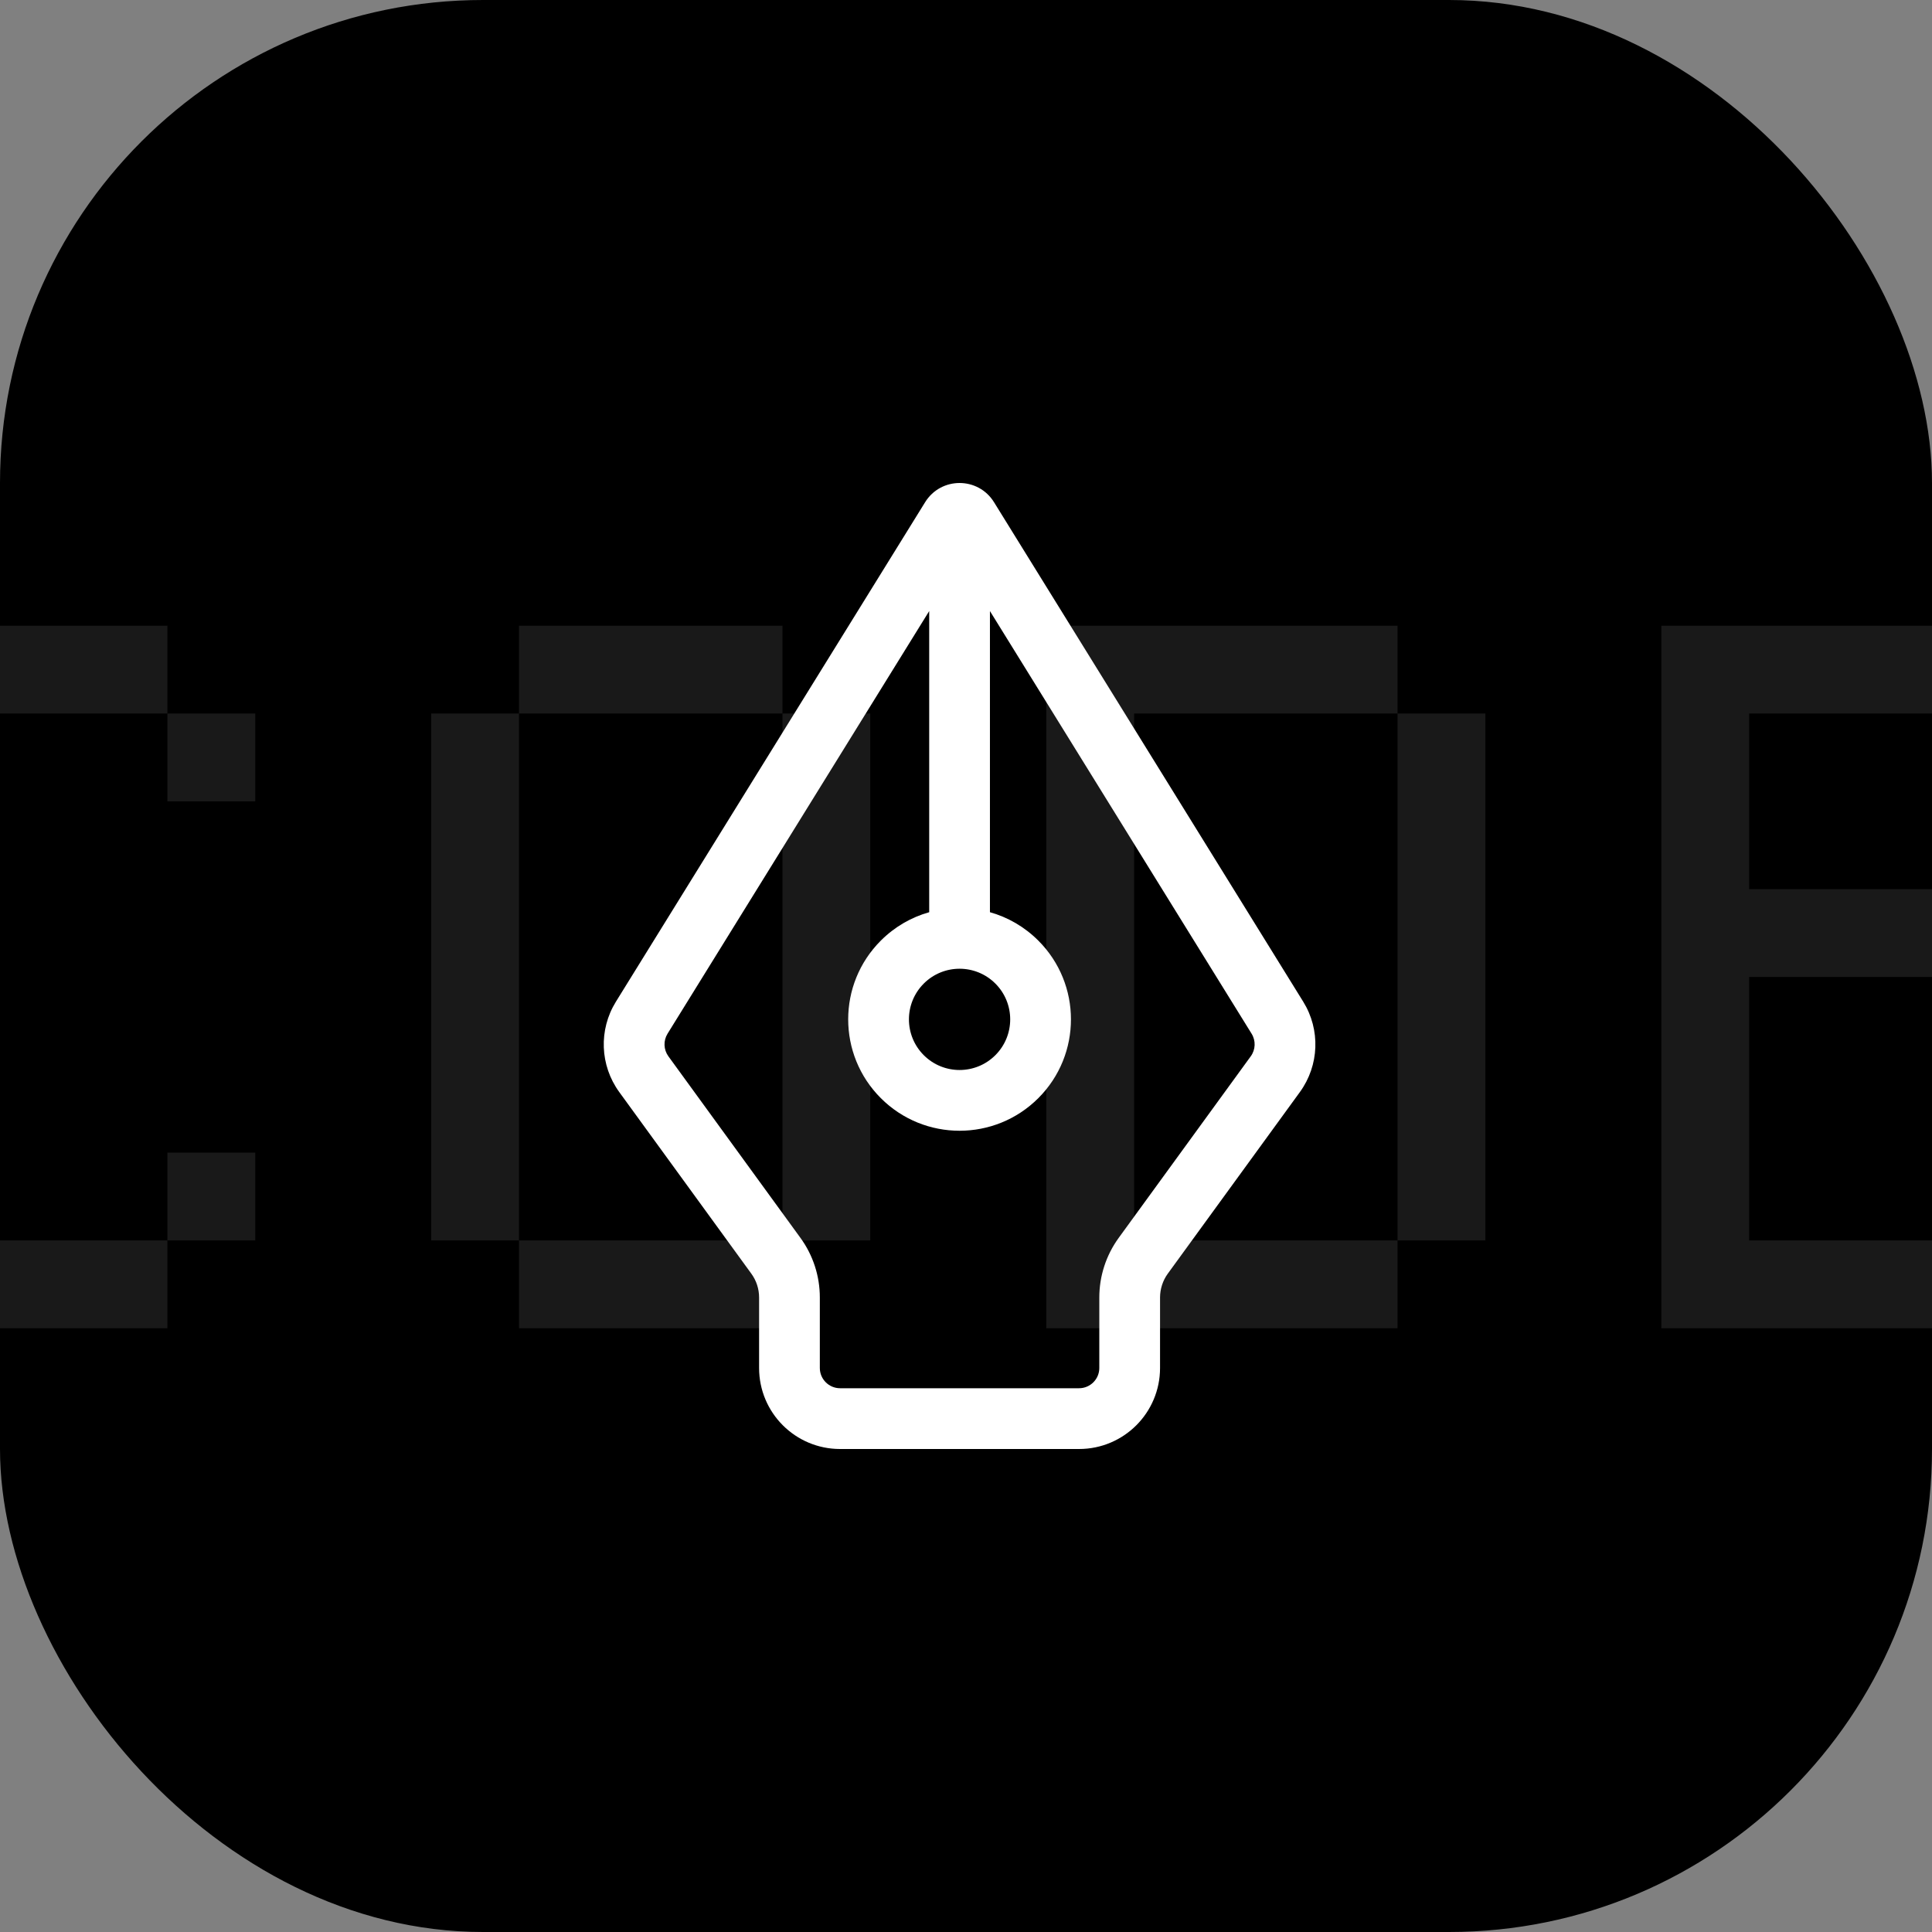 <svg width="64" height="64" viewBox="0 0 64 64" fill="none" xmlns="http://www.w3.org/2000/svg">
<rect x="0" y="0" width="64" height="64" fill="#808080" stroke="none"/>
<g clip-path="url(#clip0_1464_175)">
<rect width="64" height="64" rx="16" fill="black"/>
<path opacity="0.1" d="M-6.091 23.636H-3.182V41.091H-6.091V23.636ZM-3.182 41.091H5.545V44H-3.182V41.091ZM5.545 38.182H8.455V41.091H5.545V38.182ZM-3.182 20.727H5.545V23.636H-3.182V20.727ZM5.545 23.636H8.455V26.546H5.545V23.636ZM14.284 23.636H17.193V41.091H14.284V23.636ZM17.193 41.091H25.921V44H17.193V41.091ZM25.921 23.636H28.829V41.091H25.921V23.636ZM17.193 20.727H25.921V23.636H17.193V20.727ZM34.659 20.727H46.295V23.636H37.568V41.091H46.295V44H34.659V20.727ZM46.295 23.636H49.205V41.091H46.295V23.636ZM55.034 20.727H69.579V23.636H57.943V29.454H66.671V32.364H57.943V41.091H69.579V44H55.034V20.727Z" fill="white"/>
<path fill-rule="evenodd" clip-rule="evenodd" d="M38.428 42.981C38.429 42.697 38.518 42.421 38.685 42.191L43.061 36.175C43.702 35.293 43.746 34.111 43.172 33.184L32.928 16.636C32.403 15.788 31.171 15.788 30.646 16.636L20.402 33.184C19.828 34.111 19.872 35.293 20.513 36.175L24.889 42.192C25.056 42.421 25.146 42.697 25.146 42.981V45.316C25.146 46.799 26.347 48 27.829 48H35.745C37.227 48 38.428 46.799 38.428 45.316L38.428 42.981ZM41.433 34.991L37.057 41.008C36.641 41.581 36.416 42.272 36.416 42.981L36.416 45.316C36.416 45.687 36.115 45.987 35.745 45.987H27.829C27.459 45.987 27.158 45.687 27.158 45.316L27.158 42.981C27.158 42.272 26.934 41.581 26.517 41.008L22.141 34.991C21.981 34.771 21.97 34.475 22.113 34.243L30.781 20.242L30.781 30.218C30.194 30.383 29.64 30.697 29.178 31.159C27.737 32.6 27.737 34.936 29.178 36.377C30.619 37.818 32.955 37.818 34.396 36.377C35.837 34.937 35.837 32.6 34.396 31.159C33.934 30.697 33.38 30.383 32.793 30.218L32.793 20.242L41.461 34.243C41.605 34.475 41.593 34.771 41.433 34.991ZM30.601 34.954C31.256 35.609 32.318 35.609 32.973 34.954C33.628 34.299 33.628 33.237 32.973 32.582C32.318 31.927 31.256 31.927 30.601 32.582C29.946 33.237 29.946 34.299 30.601 34.954Z" fill="white"/>
</g>
<defs>
<clipPath id="clip0_1464_175">
<rect width="64" height="64" rx="16" fill="white"/>
</clipPath>
</defs>
</svg>